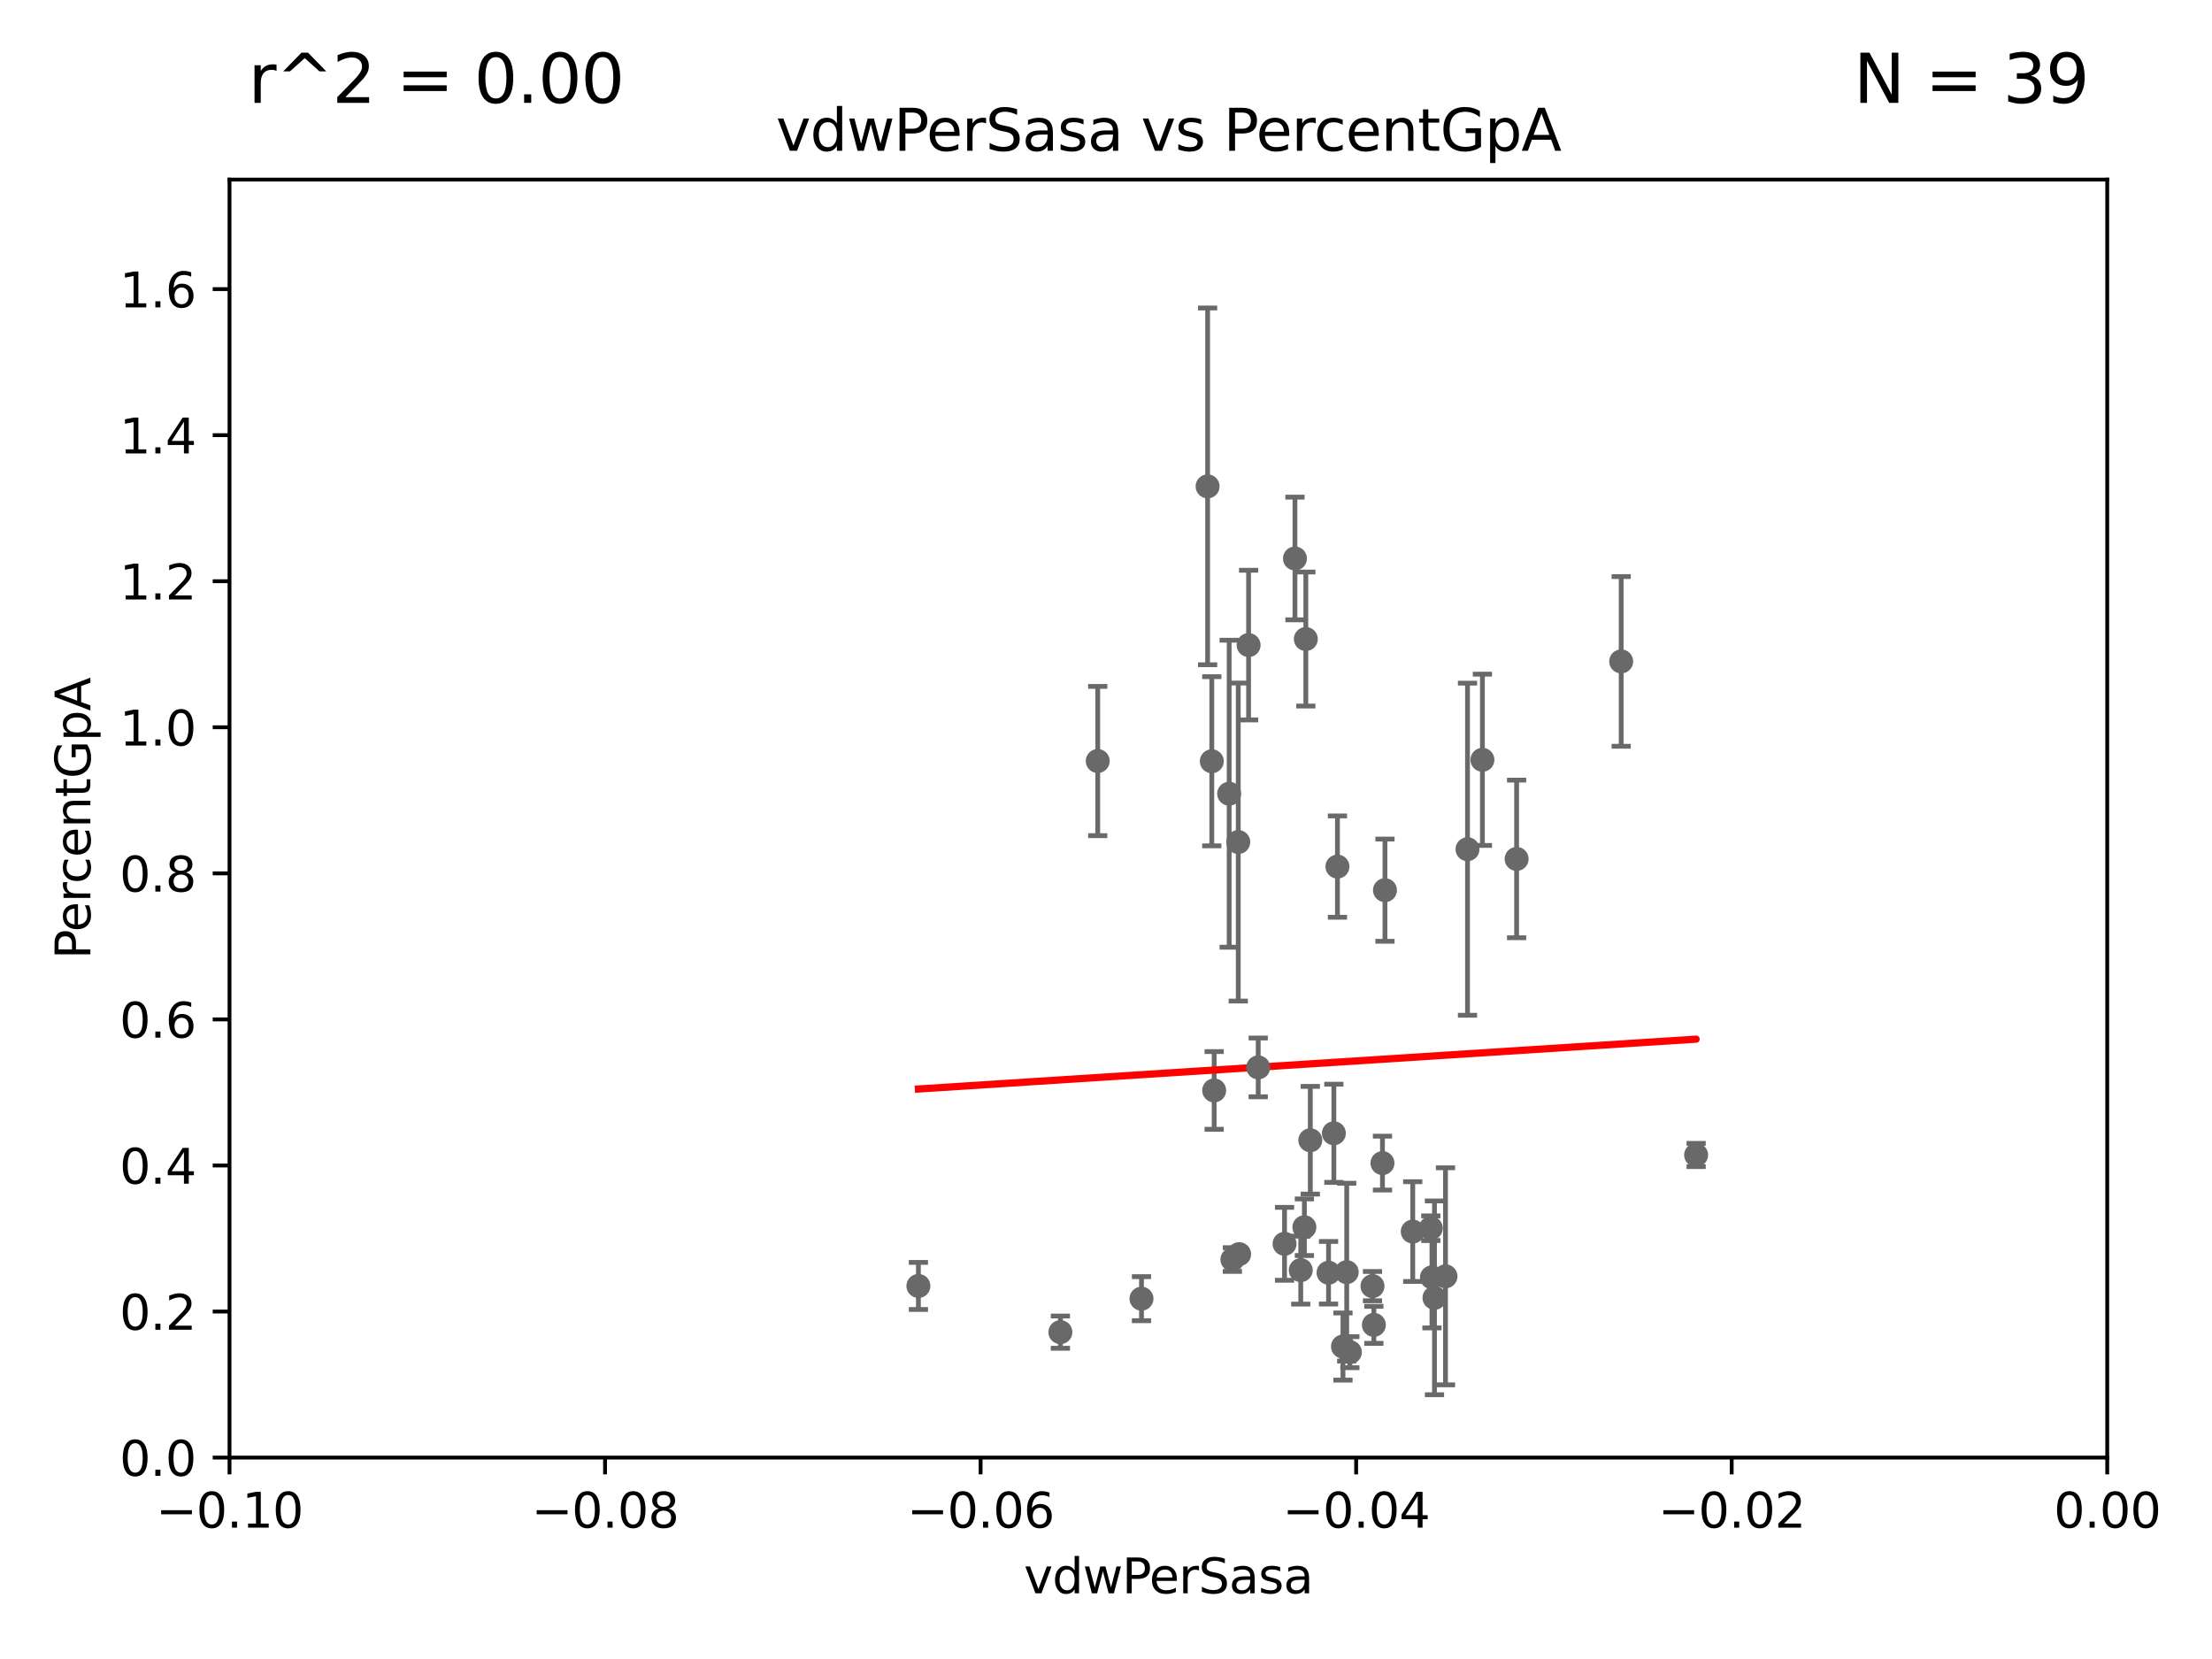 <?xml version="1.0" encoding="utf-8" standalone="no"?>
<!DOCTYPE svg PUBLIC "-//W3C//DTD SVG 1.1//EN"
  "http://www.w3.org/Graphics/SVG/1.1/DTD/svg11.dtd">
<svg xmlns:xlink="http://www.w3.org/1999/xlink" width="460.8pt" height="345.6pt" viewBox="0 0 460.8 345.6" xmlns="http://www.w3.org/2000/svg" version="1.1">
 <defs>
  <style type="text/css">*{stroke-linejoin: round; stroke-linecap: butt}</style>
 </defs>
 <g id="figure_1">
  <g id="patch_1">
   <path d="M 0 345.6 
L 460.8 345.6 
L 460.8 0 
L 0 0 
z
" style="fill: #ffffff"/>
  </g>
  <g id="axes_1">
   <g id="patch_2">
    <path d="M 47.81 303.64 
L 438.975 303.64 
L 438.975 37.411 
L 47.81 37.411 
z
" style="fill: #ffffff"/>
   </g>
   <g id="PathCollection_1">
    <defs>
     <path id="m5f6aec8034" d="M 0 1.118 
C 0.297 1.118 0.581 1 0.791 0.791 
C 1 0.581 1.118 0.297 1.118 0 
C 1.118 -0.297 1 -0.581 0.791 -0.791 
C 0.581 -1 0.297 -1.118 0 -1.118 
C -0.297 -1.118 -0.581 -1 -0.791 -0.791 
C -1 -0.581 -1.118 -0.297 -1.118 0 
C -1.118 0.297 -1 0.581 -0.791 0.791 
C -0.581 1 -0.297 1.118 0 1.118 
z
" style="stroke: #696969"/>
    </defs>
    <g clip-path="url(#p095d867b75)">
     <use xlink:href="#m5f6aec8034" x="191.321" y="267.887" style="fill: #696969; stroke: #696969"/>
     <use xlink:href="#m5f6aec8034" x="315.939" y="178.932" style="fill: #696969; stroke: #696969"/>
     <use xlink:href="#m5f6aec8034" x="281.202" y="281.684" style="fill: #696969; stroke: #696969"/>
     <use xlink:href="#m5f6aec8034" x="280.545" y="265.011" style="fill: #696969; stroke: #696969"/>
     <use xlink:href="#m5f6aec8034" x="288.514" y="185.44" style="fill: #696969; stroke: #696969"/>
     <use xlink:href="#m5f6aec8034" x="256.731" y="262.382" style="fill: #696969; stroke: #696969"/>
     <use xlink:href="#m5f6aec8034" x="220.897" y="277.51" style="fill: #696969; stroke: #696969"/>
     <use xlink:href="#m5f6aec8034" x="277.867" y="236.087" style="fill: #696969; stroke: #696969"/>
     <use xlink:href="#m5f6aec8034" x="298.828" y="270.364" style="fill: #696969; stroke: #696969"/>
     <use xlink:href="#m5f6aec8034" x="267.595" y="259.109" style="fill: #696969; stroke: #696969"/>
     <use xlink:href="#m5f6aec8034" x="257.952" y="175.412" style="fill: #696969; stroke: #696969"/>
     <use xlink:href="#m5f6aec8034" x="301.122" y="265.881" style="fill: #696969; stroke: #696969"/>
     <use xlink:href="#m5f6aec8034" x="286.202" y="275.993" style="fill: #696969; stroke: #696969"/>
     <use xlink:href="#m5f6aec8034" x="272.961" y="237.535" style="fill: #696969; stroke: #696969"/>
     <use xlink:href="#m5f6aec8034" x="305.708" y="176.907" style="fill: #696969; stroke: #696969"/>
     <use xlink:href="#m5f6aec8034" x="279.765" y="280.507" style="fill: #696969; stroke: #696969"/>
     <use xlink:href="#m5f6aec8034" x="294.3" y="256.559" style="fill: #696969; stroke: #696969"/>
     <use xlink:href="#m5f6aec8034" x="252.934" y="227.157" style="fill: #696969; stroke: #696969"/>
     <use xlink:href="#m5f6aec8034" x="278.615" y="180.528" style="fill: #696969; stroke: #696969"/>
     <use xlink:href="#m5f6aec8034" x="271.728" y="255.653" style="fill: #696969; stroke: #696969"/>
     <use xlink:href="#m5f6aec8034" x="337.721" y="137.784" style="fill: #696969; stroke: #696969"/>
     <use xlink:href="#m5f6aec8034" x="308.813" y="158.28" style="fill: #696969; stroke: #696969"/>
     <use xlink:href="#m5f6aec8034" x="276.76" y="265.133" style="fill: #696969; stroke: #696969"/>
     <use xlink:href="#m5f6aec8034" x="298.301" y="266.089" style="fill: #696969; stroke: #696969"/>
     <use xlink:href="#m5f6aec8034" x="270.969" y="264.592" style="fill: #696969; stroke: #696969"/>
     <use xlink:href="#m5f6aec8034" x="298.062" y="255.861" style="fill: #696969; stroke: #696969"/>
     <use xlink:href="#m5f6aec8034" x="287.993" y="242.295" style="fill: #696969; stroke: #696969"/>
     <use xlink:href="#m5f6aec8034" x="353.336" y="240.605" style="fill: #696969; stroke: #696969"/>
     <use xlink:href="#m5f6aec8034" x="228.678" y="158.536" style="fill: #696969; stroke: #696969"/>
     <use xlink:href="#m5f6aec8034" x="237.793" y="270.538" style="fill: #696969; stroke: #696969"/>
     <use xlink:href="#m5f6aec8034" x="252.44" y="158.583" style="fill: #696969; stroke: #696969"/>
     <use xlink:href="#m5f6aec8034" x="256.059" y="165.344" style="fill: #696969; stroke: #696969"/>
     <use xlink:href="#m5f6aec8034" x="269.763" y="116.343" style="fill: #696969; stroke: #696969"/>
     <use xlink:href="#m5f6aec8034" x="260.106" y="134.383" style="fill: #696969; stroke: #696969"/>
     <use xlink:href="#m5f6aec8034" x="251.567" y="101.32" style="fill: #696969; stroke: #696969"/>
     <use xlink:href="#m5f6aec8034" x="258.133" y="261.263" style="fill: #696969; stroke: #696969"/>
     <use xlink:href="#m5f6aec8034" x="262.108" y="222.361" style="fill: #696969; stroke: #696969"/>
     <use xlink:href="#m5f6aec8034" x="285.915" y="267.923" style="fill: #696969; stroke: #696969"/>
     <use xlink:href="#m5f6aec8034" x="272.028" y="133.12" style="fill: #696969; stroke: #696969"/>
    </g>
   </g>
   <g id="matplotlib.axis_1">
    <g id="xtick_1">
     <g id="line2d_1">
      <defs>
       <path id="mca7579c93f" d="M 0 0 
L 0 3.5 
" style="stroke: #000000; stroke-width: 0.8"/>
      </defs>
      <g>
       <use xlink:href="#mca7579c93f" x="47.81" y="303.64" style="stroke: #000000; stroke-width: 0.8"/>
      </g>
     </g>
     <g id="text_1">
      <!-- −0.10 -->
      <g transform="translate(32.487 318.238)scale(0.1 -0.1)">
       <defs>
        <path id="DejaVuSans-2212" d="M 678 2272 
L 4684 2272 
L 4684 1741 
L 678 1741 
L 678 2272 
z
" transform="scale(0.016)"/>
        <path id="DejaVuSans-30" d="M 2034 4250 
Q 1547 4250 1301 3770 
Q 1056 3291 1056 2328 
Q 1056 1369 1301 889 
Q 1547 409 2034 409 
Q 2525 409 2770 889 
Q 3016 1369 3016 2328 
Q 3016 3291 2770 3770 
Q 2525 4250 2034 4250 
z
M 2034 4750 
Q 2819 4750 3233 4129 
Q 3647 3509 3647 2328 
Q 3647 1150 3233 529 
Q 2819 -91 2034 -91 
Q 1250 -91 836 529 
Q 422 1150 422 2328 
Q 422 3509 836 4129 
Q 1250 4750 2034 4750 
z
" transform="scale(0.016)"/>
        <path id="DejaVuSans-2e" d="M 684 794 
L 1344 794 
L 1344 0 
L 684 0 
L 684 794 
z
" transform="scale(0.016)"/>
        <path id="DejaVuSans-31" d="M 794 531 
L 1825 531 
L 1825 4091 
L 703 3866 
L 703 4441 
L 1819 4666 
L 2450 4666 
L 2450 531 
L 3481 531 
L 3481 0 
L 794 0 
L 794 531 
z
" transform="scale(0.016)"/>
       </defs>
       <use xlink:href="#DejaVuSans-2212"/>
       <use xlink:href="#DejaVuSans-30" x="83.789"/>
       <use xlink:href="#DejaVuSans-2e" x="147.412"/>
       <use xlink:href="#DejaVuSans-31" x="179.199"/>
       <use xlink:href="#DejaVuSans-30" x="242.822"/>
      </g>
     </g>
    </g>
    <g id="xtick_2">
     <g id="line2d_2">
      <g>
       <use xlink:href="#mca7579c93f" x="126.043" y="303.64" style="stroke: #000000; stroke-width: 0.8"/>
      </g>
     </g>
     <g id="text_2">
      <!-- −0.08 -->
      <g transform="translate(110.72 318.238)scale(0.1 -0.1)">
       <defs>
        <path id="DejaVuSans-38" d="M 2034 2216 
Q 1584 2216 1326 1975 
Q 1069 1734 1069 1313 
Q 1069 891 1326 650 
Q 1584 409 2034 409 
Q 2484 409 2743 651 
Q 3003 894 3003 1313 
Q 3003 1734 2745 1975 
Q 2488 2216 2034 2216 
z
M 1403 2484 
Q 997 2584 770 2862 
Q 544 3141 544 3541 
Q 544 4100 942 4425 
Q 1341 4750 2034 4750 
Q 2731 4750 3128 4425 
Q 3525 4100 3525 3541 
Q 3525 3141 3298 2862 
Q 3072 2584 2669 2484 
Q 3125 2378 3379 2068 
Q 3634 1759 3634 1313 
Q 3634 634 3220 271 
Q 2806 -91 2034 -91 
Q 1263 -91 848 271 
Q 434 634 434 1313 
Q 434 1759 690 2068 
Q 947 2378 1403 2484 
z
M 1172 3481 
Q 1172 3119 1398 2916 
Q 1625 2713 2034 2713 
Q 2441 2713 2670 2916 
Q 2900 3119 2900 3481 
Q 2900 3844 2670 4047 
Q 2441 4250 2034 4250 
Q 1625 4250 1398 4047 
Q 1172 3844 1172 3481 
z
" transform="scale(0.016)"/>
       </defs>
       <use xlink:href="#DejaVuSans-2212"/>
       <use xlink:href="#DejaVuSans-30" x="83.789"/>
       <use xlink:href="#DejaVuSans-2e" x="147.412"/>
       <use xlink:href="#DejaVuSans-30" x="179.199"/>
       <use xlink:href="#DejaVuSans-38" x="242.822"/>
      </g>
     </g>
    </g>
    <g id="xtick_3">
     <g id="line2d_3">
      <g>
       <use xlink:href="#mca7579c93f" x="204.276" y="303.64" style="stroke: #000000; stroke-width: 0.8"/>
      </g>
     </g>
     <g id="text_3">
      <!-- −0.06 -->
      <g transform="translate(188.953 318.238)scale(0.1 -0.1)">
       <defs>
        <path id="DejaVuSans-36" d="M 2113 2584 
Q 1688 2584 1439 2293 
Q 1191 2003 1191 1497 
Q 1191 994 1439 701 
Q 1688 409 2113 409 
Q 2538 409 2786 701 
Q 3034 994 3034 1497 
Q 3034 2003 2786 2293 
Q 2538 2584 2113 2584 
z
M 3366 4563 
L 3366 3988 
Q 3128 4100 2886 4159 
Q 2644 4219 2406 4219 
Q 1781 4219 1451 3797 
Q 1122 3375 1075 2522 
Q 1259 2794 1537 2939 
Q 1816 3084 2150 3084 
Q 2853 3084 3261 2657 
Q 3669 2231 3669 1497 
Q 3669 778 3244 343 
Q 2819 -91 2113 -91 
Q 1303 -91 875 529 
Q 447 1150 447 2328 
Q 447 3434 972 4092 
Q 1497 4750 2381 4750 
Q 2619 4750 2861 4703 
Q 3103 4656 3366 4563 
z
" transform="scale(0.016)"/>
       </defs>
       <use xlink:href="#DejaVuSans-2212"/>
       <use xlink:href="#DejaVuSans-30" x="83.789"/>
       <use xlink:href="#DejaVuSans-2e" x="147.412"/>
       <use xlink:href="#DejaVuSans-30" x="179.199"/>
       <use xlink:href="#DejaVuSans-36" x="242.822"/>
      </g>
     </g>
    </g>
    <g id="xtick_4">
     <g id="line2d_4">
      <g>
       <use xlink:href="#mca7579c93f" x="282.509" y="303.64" style="stroke: #000000; stroke-width: 0.8"/>
      </g>
     </g>
     <g id="text_4">
      <!-- −0.04 -->
      <g transform="translate(267.186 318.238)scale(0.1 -0.1)">
       <defs>
        <path id="DejaVuSans-34" d="M 2419 4116 
L 825 1625 
L 2419 1625 
L 2419 4116 
z
M 2253 4666 
L 3047 4666 
L 3047 1625 
L 3713 1625 
L 3713 1100 
L 3047 1100 
L 3047 0 
L 2419 0 
L 2419 1100 
L 313 1100 
L 313 1709 
L 2253 4666 
z
" transform="scale(0.016)"/>
       </defs>
       <use xlink:href="#DejaVuSans-2212"/>
       <use xlink:href="#DejaVuSans-30" x="83.789"/>
       <use xlink:href="#DejaVuSans-2e" x="147.412"/>
       <use xlink:href="#DejaVuSans-30" x="179.199"/>
       <use xlink:href="#DejaVuSans-34" x="242.822"/>
      </g>
     </g>
    </g>
    <g id="xtick_5">
     <g id="line2d_5">
      <g>
       <use xlink:href="#mca7579c93f" x="360.742" y="303.64" style="stroke: #000000; stroke-width: 0.8"/>
      </g>
     </g>
     <g id="text_5">
      <!-- −0.02 -->
      <g transform="translate(345.419 318.238)scale(0.1 -0.1)">
       <defs>
        <path id="DejaVuSans-32" d="M 1228 531 
L 3431 531 
L 3431 0 
L 469 0 
L 469 531 
Q 828 903 1448 1529 
Q 2069 2156 2228 2338 
Q 2531 2678 2651 2914 
Q 2772 3150 2772 3378 
Q 2772 3750 2511 3984 
Q 2250 4219 1831 4219 
Q 1534 4219 1204 4116 
Q 875 4013 500 3803 
L 500 4441 
Q 881 4594 1212 4672 
Q 1544 4750 1819 4750 
Q 2544 4750 2975 4387 
Q 3406 4025 3406 3419 
Q 3406 3131 3298 2873 
Q 3191 2616 2906 2266 
Q 2828 2175 2409 1742 
Q 1991 1309 1228 531 
z
" transform="scale(0.016)"/>
       </defs>
       <use xlink:href="#DejaVuSans-2212"/>
       <use xlink:href="#DejaVuSans-30" x="83.789"/>
       <use xlink:href="#DejaVuSans-2e" x="147.412"/>
       <use xlink:href="#DejaVuSans-30" x="179.199"/>
       <use xlink:href="#DejaVuSans-32" x="242.822"/>
      </g>
     </g>
    </g>
    <g id="xtick_6">
     <g id="line2d_6">
      <g>
       <use xlink:href="#mca7579c93f" x="438.975" y="303.64" style="stroke: #000000; stroke-width: 0.8"/>
      </g>
     </g>
     <g id="text_6">
      <!-- 0.00 -->
      <g transform="translate(427.842 318.238)scale(0.1 -0.1)">
       <use xlink:href="#DejaVuSans-30"/>
       <use xlink:href="#DejaVuSans-2e" x="63.623"/>
       <use xlink:href="#DejaVuSans-30" x="95.41"/>
       <use xlink:href="#DejaVuSans-30" x="159.033"/>
      </g>
     </g>
    </g>
    <g id="text_7">
     <!-- vdwPerSasa -->
     <g transform="translate(213.297 331.917)scale(0.1 -0.1)">
      <defs>
       <path id="DejaVuSans-76" d="M 191 3500 
L 800 3500 
L 1894 563 
L 2988 3500 
L 3597 3500 
L 2284 0 
L 1503 0 
L 191 3500 
z
" transform="scale(0.016)"/>
       <path id="DejaVuSans-64" d="M 2906 2969 
L 2906 4863 
L 3481 4863 
L 3481 0 
L 2906 0 
L 2906 525 
Q 2725 213 2448 61 
Q 2172 -91 1784 -91 
Q 1150 -91 751 415 
Q 353 922 353 1747 
Q 353 2572 751 3078 
Q 1150 3584 1784 3584 
Q 2172 3584 2448 3432 
Q 2725 3281 2906 2969 
z
M 947 1747 
Q 947 1113 1208 752 
Q 1469 391 1925 391 
Q 2381 391 2643 752 
Q 2906 1113 2906 1747 
Q 2906 2381 2643 2742 
Q 2381 3103 1925 3103 
Q 1469 3103 1208 2742 
Q 947 2381 947 1747 
z
" transform="scale(0.016)"/>
       <path id="DejaVuSans-77" d="M 269 3500 
L 844 3500 
L 1563 769 
L 2278 3500 
L 2956 3500 
L 3675 769 
L 4391 3500 
L 4966 3500 
L 4050 0 
L 3372 0 
L 2619 2869 
L 1863 0 
L 1184 0 
L 269 3500 
z
" transform="scale(0.016)"/>
       <path id="DejaVuSans-50" d="M 1259 4147 
L 1259 2394 
L 2053 2394 
Q 2494 2394 2734 2622 
Q 2975 2850 2975 3272 
Q 2975 3691 2734 3919 
Q 2494 4147 2053 4147 
L 1259 4147 
z
M 628 4666 
L 2053 4666 
Q 2838 4666 3239 4311 
Q 3641 3956 3641 3272 
Q 3641 2581 3239 2228 
Q 2838 1875 2053 1875 
L 1259 1875 
L 1259 0 
L 628 0 
L 628 4666 
z
" transform="scale(0.016)"/>
       <path id="DejaVuSans-65" d="M 3597 1894 
L 3597 1613 
L 953 1613 
Q 991 1019 1311 708 
Q 1631 397 2203 397 
Q 2534 397 2845 478 
Q 3156 559 3463 722 
L 3463 178 
Q 3153 47 2828 -22 
Q 2503 -91 2169 -91 
Q 1331 -91 842 396 
Q 353 884 353 1716 
Q 353 2575 817 3079 
Q 1281 3584 2069 3584 
Q 2775 3584 3186 3129 
Q 3597 2675 3597 1894 
z
M 3022 2063 
Q 3016 2534 2758 2815 
Q 2500 3097 2075 3097 
Q 1594 3097 1305 2825 
Q 1016 2553 972 2059 
L 3022 2063 
z
" transform="scale(0.016)"/>
       <path id="DejaVuSans-72" d="M 2631 2963 
Q 2534 3019 2420 3045 
Q 2306 3072 2169 3072 
Q 1681 3072 1420 2755 
Q 1159 2438 1159 1844 
L 1159 0 
L 581 0 
L 581 3500 
L 1159 3500 
L 1159 2956 
Q 1341 3275 1631 3429 
Q 1922 3584 2338 3584 
Q 2397 3584 2469 3576 
Q 2541 3569 2628 3553 
L 2631 2963 
z
" transform="scale(0.016)"/>
       <path id="DejaVuSans-53" d="M 3425 4513 
L 3425 3897 
Q 3066 4069 2747 4153 
Q 2428 4238 2131 4238 
Q 1616 4238 1336 4038 
Q 1056 3838 1056 3469 
Q 1056 3159 1242 3001 
Q 1428 2844 1947 2747 
L 2328 2669 
Q 3034 2534 3370 2195 
Q 3706 1856 3706 1288 
Q 3706 609 3251 259 
Q 2797 -91 1919 -91 
Q 1588 -91 1214 -16 
Q 841 59 441 206 
L 441 856 
Q 825 641 1194 531 
Q 1563 422 1919 422 
Q 2459 422 2753 634 
Q 3047 847 3047 1241 
Q 3047 1584 2836 1778 
Q 2625 1972 2144 2069 
L 1759 2144 
Q 1053 2284 737 2584 
Q 422 2884 422 3419 
Q 422 4038 858 4394 
Q 1294 4750 2059 4750 
Q 2388 4750 2728 4690 
Q 3069 4631 3425 4513 
z
" transform="scale(0.016)"/>
       <path id="DejaVuSans-61" d="M 2194 1759 
Q 1497 1759 1228 1600 
Q 959 1441 959 1056 
Q 959 750 1161 570 
Q 1363 391 1709 391 
Q 2188 391 2477 730 
Q 2766 1069 2766 1631 
L 2766 1759 
L 2194 1759 
z
M 3341 1997 
L 3341 0 
L 2766 0 
L 2766 531 
Q 2569 213 2275 61 
Q 1981 -91 1556 -91 
Q 1019 -91 701 211 
Q 384 513 384 1019 
Q 384 1609 779 1909 
Q 1175 2209 1959 2209 
L 2766 2209 
L 2766 2266 
Q 2766 2663 2505 2880 
Q 2244 3097 1772 3097 
Q 1472 3097 1187 3025 
Q 903 2953 641 2809 
L 641 3341 
Q 956 3463 1253 3523 
Q 1550 3584 1831 3584 
Q 2591 3584 2966 3190 
Q 3341 2797 3341 1997 
z
" transform="scale(0.016)"/>
       <path id="DejaVuSans-73" d="M 2834 3397 
L 2834 2853 
Q 2591 2978 2328 3040 
Q 2066 3103 1784 3103 
Q 1356 3103 1142 2972 
Q 928 2841 928 2578 
Q 928 2378 1081 2264 
Q 1234 2150 1697 2047 
L 1894 2003 
Q 2506 1872 2764 1633 
Q 3022 1394 3022 966 
Q 3022 478 2636 193 
Q 2250 -91 1575 -91 
Q 1294 -91 989 -36 
Q 684 19 347 128 
L 347 722 
Q 666 556 975 473 
Q 1284 391 1588 391 
Q 1994 391 2212 530 
Q 2431 669 2431 922 
Q 2431 1156 2273 1281 
Q 2116 1406 1581 1522 
L 1381 1569 
Q 847 1681 609 1914 
Q 372 2147 372 2553 
Q 372 3047 722 3315 
Q 1072 3584 1716 3584 
Q 2034 3584 2315 3537 
Q 2597 3491 2834 3397 
z
" transform="scale(0.016)"/>
      </defs>
      <use xlink:href="#DejaVuSans-76"/>
      <use xlink:href="#DejaVuSans-64" x="59.18"/>
      <use xlink:href="#DejaVuSans-77" x="122.656"/>
      <use xlink:href="#DejaVuSans-50" x="204.443"/>
      <use xlink:href="#DejaVuSans-65" x="261.121"/>
      <use xlink:href="#DejaVuSans-72" x="322.645"/>
      <use xlink:href="#DejaVuSans-53" x="363.758"/>
      <use xlink:href="#DejaVuSans-61" x="427.234"/>
      <use xlink:href="#DejaVuSans-73" x="488.514"/>
      <use xlink:href="#DejaVuSans-61" x="540.613"/>
     </g>
    </g>
   </g>
   <g id="matplotlib.axis_2">
    <g id="ytick_1">
     <g id="line2d_7">
      <defs>
       <path id="ma996774cdc" d="M 0 0 
L -3.5 0 
" style="stroke: #000000; stroke-width: 0.8"/>
      </defs>
      <g>
       <use xlink:href="#ma996774cdc" x="47.81" y="303.64" style="stroke: #000000; stroke-width: 0.8"/>
      </g>
     </g>
     <g id="text_8">
      <!-- 0.0 -->
      <g transform="translate(24.907 307.439)scale(0.1 -0.1)">
       <use xlink:href="#DejaVuSans-30"/>
       <use xlink:href="#DejaVuSans-2e" x="63.623"/>
       <use xlink:href="#DejaVuSans-30" x="95.41"/>
      </g>
     </g>
    </g>
    <g id="ytick_2">
     <g id="line2d_8">
      <g>
       <use xlink:href="#ma996774cdc" x="47.81" y="273.214" style="stroke: #000000; stroke-width: 0.8"/>
      </g>
     </g>
     <g id="text_9">
      <!-- 0.2 -->
      <g transform="translate(24.907 277.013)scale(0.1 -0.1)">
       <use xlink:href="#DejaVuSans-30"/>
       <use xlink:href="#DejaVuSans-2e" x="63.623"/>
       <use xlink:href="#DejaVuSans-32" x="95.41"/>
      </g>
     </g>
    </g>
    <g id="ytick_3">
     <g id="line2d_9">
      <g>
       <use xlink:href="#ma996774cdc" x="47.81" y="242.788" style="stroke: #000000; stroke-width: 0.8"/>
      </g>
     </g>
     <g id="text_10">
      <!-- 0.4 -->
      <g transform="translate(24.907 246.587)scale(0.1 -0.1)">
       <use xlink:href="#DejaVuSans-30"/>
       <use xlink:href="#DejaVuSans-2e" x="63.623"/>
       <use xlink:href="#DejaVuSans-34" x="95.41"/>
      </g>
     </g>
    </g>
    <g id="ytick_4">
     <g id="line2d_10">
      <g>
       <use xlink:href="#ma996774cdc" x="47.81" y="212.362" style="stroke: #000000; stroke-width: 0.8"/>
      </g>
     </g>
     <g id="text_11">
      <!-- 0.6 -->
      <g transform="translate(24.907 216.161)scale(0.1 -0.1)">
       <use xlink:href="#DejaVuSans-30"/>
       <use xlink:href="#DejaVuSans-2e" x="63.623"/>
       <use xlink:href="#DejaVuSans-36" x="95.41"/>
      </g>
     </g>
    </g>
    <g id="ytick_5">
     <g id="line2d_11">
      <g>
       <use xlink:href="#ma996774cdc" x="47.81" y="181.935" style="stroke: #000000; stroke-width: 0.8"/>
      </g>
     </g>
     <g id="text_12">
      <!-- 0.8 -->
      <g transform="translate(24.907 185.735)scale(0.1 -0.1)">
       <use xlink:href="#DejaVuSans-30"/>
       <use xlink:href="#DejaVuSans-2e" x="63.623"/>
       <use xlink:href="#DejaVuSans-38" x="95.41"/>
      </g>
     </g>
    </g>
    <g id="ytick_6">
     <g id="line2d_12">
      <g>
       <use xlink:href="#ma996774cdc" x="47.81" y="151.509" style="stroke: #000000; stroke-width: 0.8"/>
      </g>
     </g>
     <g id="text_13">
      <!-- 1.0 -->
      <g transform="translate(24.907 155.308)scale(0.1 -0.1)">
       <use xlink:href="#DejaVuSans-31"/>
       <use xlink:href="#DejaVuSans-2e" x="63.623"/>
       <use xlink:href="#DejaVuSans-30" x="95.41"/>
      </g>
     </g>
    </g>
    <g id="ytick_7">
     <g id="line2d_13">
      <g>
       <use xlink:href="#ma996774cdc" x="47.81" y="121.083" style="stroke: #000000; stroke-width: 0.8"/>
      </g>
     </g>
     <g id="text_14">
      <!-- 1.2 -->
      <g transform="translate(24.907 124.882)scale(0.1 -0.1)">
       <use xlink:href="#DejaVuSans-31"/>
       <use xlink:href="#DejaVuSans-2e" x="63.623"/>
       <use xlink:href="#DejaVuSans-32" x="95.41"/>
      </g>
     </g>
    </g>
    <g id="ytick_8">
     <g id="line2d_14">
      <g>
       <use xlink:href="#ma996774cdc" x="47.81" y="90.657" style="stroke: #000000; stroke-width: 0.8"/>
      </g>
     </g>
     <g id="text_15">
      <!-- 1.4 -->
      <g transform="translate(24.907 94.456)scale(0.1 -0.1)">
       <use xlink:href="#DejaVuSans-31"/>
       <use xlink:href="#DejaVuSans-2e" x="63.623"/>
       <use xlink:href="#DejaVuSans-34" x="95.41"/>
      </g>
     </g>
    </g>
    <g id="ytick_9">
     <g id="line2d_15">
      <g>
       <use xlink:href="#ma996774cdc" x="47.81" y="60.231" style="stroke: #000000; stroke-width: 0.8"/>
      </g>
     </g>
     <g id="text_16">
      <!-- 1.6 -->
      <g transform="translate(24.907 64.03)scale(0.1 -0.1)">
       <use xlink:href="#DejaVuSans-31"/>
       <use xlink:href="#DejaVuSans-2e" x="63.623"/>
       <use xlink:href="#DejaVuSans-36" x="95.41"/>
      </g>
     </g>
    </g>
    <g id="text_17">
     <!-- PercentGpA -->
     <g transform="translate(18.827 199.802)rotate(-90)scale(0.1 -0.1)">
      <defs>
       <path id="DejaVuSans-63" d="M 3122 3366 
L 3122 2828 
Q 2878 2963 2633 3030 
Q 2388 3097 2138 3097 
Q 1578 3097 1268 2742 
Q 959 2388 959 1747 
Q 959 1106 1268 751 
Q 1578 397 2138 397 
Q 2388 397 2633 464 
Q 2878 531 3122 666 
L 3122 134 
Q 2881 22 2623 -34 
Q 2366 -91 2075 -91 
Q 1284 -91 818 406 
Q 353 903 353 1747 
Q 353 2603 823 3093 
Q 1294 3584 2113 3584 
Q 2378 3584 2631 3529 
Q 2884 3475 3122 3366 
z
" transform="scale(0.016)"/>
       <path id="DejaVuSans-6e" d="M 3513 2113 
L 3513 0 
L 2938 0 
L 2938 2094 
Q 2938 2591 2744 2837 
Q 2550 3084 2163 3084 
Q 1697 3084 1428 2787 
Q 1159 2491 1159 1978 
L 1159 0 
L 581 0 
L 581 3500 
L 1159 3500 
L 1159 2956 
Q 1366 3272 1645 3428 
Q 1925 3584 2291 3584 
Q 2894 3584 3203 3211 
Q 3513 2838 3513 2113 
z
" transform="scale(0.016)"/>
       <path id="DejaVuSans-74" d="M 1172 4494 
L 1172 3500 
L 2356 3500 
L 2356 3053 
L 1172 3053 
L 1172 1153 
Q 1172 725 1289 603 
Q 1406 481 1766 481 
L 2356 481 
L 2356 0 
L 1766 0 
Q 1100 0 847 248 
Q 594 497 594 1153 
L 594 3053 
L 172 3053 
L 172 3500 
L 594 3500 
L 594 4494 
L 1172 4494 
z
" transform="scale(0.016)"/>
       <path id="DejaVuSans-47" d="M 3809 666 
L 3809 1919 
L 2778 1919 
L 2778 2438 
L 4434 2438 
L 4434 434 
Q 4069 175 3628 42 
Q 3188 -91 2688 -91 
Q 1594 -91 976 548 
Q 359 1188 359 2328 
Q 359 3472 976 4111 
Q 1594 4750 2688 4750 
Q 3144 4750 3555 4637 
Q 3966 4525 4313 4306 
L 4313 3634 
Q 3963 3931 3569 4081 
Q 3175 4231 2741 4231 
Q 1884 4231 1454 3753 
Q 1025 3275 1025 2328 
Q 1025 1384 1454 906 
Q 1884 428 2741 428 
Q 3075 428 3337 486 
Q 3600 544 3809 666 
z
" transform="scale(0.016)"/>
       <path id="DejaVuSans-70" d="M 1159 525 
L 1159 -1331 
L 581 -1331 
L 581 3500 
L 1159 3500 
L 1159 2969 
Q 1341 3281 1617 3432 
Q 1894 3584 2278 3584 
Q 2916 3584 3314 3078 
Q 3713 2572 3713 1747 
Q 3713 922 3314 415 
Q 2916 -91 2278 -91 
Q 1894 -91 1617 61 
Q 1341 213 1159 525 
z
M 3116 1747 
Q 3116 2381 2855 2742 
Q 2594 3103 2138 3103 
Q 1681 3103 1420 2742 
Q 1159 2381 1159 1747 
Q 1159 1113 1420 752 
Q 1681 391 2138 391 
Q 2594 391 2855 752 
Q 3116 1113 3116 1747 
z
" transform="scale(0.016)"/>
       <path id="DejaVuSans-41" d="M 2188 4044 
L 1331 1722 
L 3047 1722 
L 2188 4044 
z
M 1831 4666 
L 2547 4666 
L 4325 0 
L 3669 0 
L 3244 1197 
L 1141 1197 
L 716 0 
L 50 0 
L 1831 4666 
z
" transform="scale(0.016)"/>
      </defs>
      <use xlink:href="#DejaVuSans-50"/>
      <use xlink:href="#DejaVuSans-65" x="56.678"/>
      <use xlink:href="#DejaVuSans-72" x="118.201"/>
      <use xlink:href="#DejaVuSans-63" x="157.064"/>
      <use xlink:href="#DejaVuSans-65" x="212.045"/>
      <use xlink:href="#DejaVuSans-6e" x="273.568"/>
      <use xlink:href="#DejaVuSans-74" x="336.947"/>
      <use xlink:href="#DejaVuSans-47" x="376.156"/>
      <use xlink:href="#DejaVuSans-70" x="453.646"/>
      <use xlink:href="#DejaVuSans-41" x="517.123"/>
     </g>
    </g>
   </g>
   <g id="LineCollection_1">
    <path d="M 191.321 272.79 
L 191.321 262.985 
" clip-path="url(#p095d867b75)" style="fill: none; stroke: #696969"/>
    <path d="M 315.939 195.35 
L 315.939 162.514 
" clip-path="url(#p095d867b75)" style="fill: none; stroke: #696969"/>
    <path d="M 281.202 284.913 
L 281.202 278.454 
" clip-path="url(#p095d867b75)" style="fill: none; stroke: #696969"/>
    <path d="M 280.545 283.532 
L 280.545 246.489 
" clip-path="url(#p095d867b75)" style="fill: none; stroke: #696969"/>
    <path d="M 288.514 196.087 
L 288.514 174.793 
" clip-path="url(#p095d867b75)" style="fill: none; stroke: #696969"/>
    <path d="M 256.731 264.854 
L 256.731 259.909 
" clip-path="url(#p095d867b75)" style="fill: none; stroke: #696969"/>
    <path d="M 220.897 280.867 
L 220.897 274.153 
" clip-path="url(#p095d867b75)" style="fill: none; stroke: #696969"/>
    <path d="M 277.867 246.314 
L 277.867 225.861 
" clip-path="url(#p095d867b75)" style="fill: none; stroke: #696969"/>
    <path d="M 298.828 290.551 
L 298.828 250.176 
" clip-path="url(#p095d867b75)" style="fill: none; stroke: #696969"/>
    <path d="M 267.595 266.702 
L 267.595 251.515 
" clip-path="url(#p095d867b75)" style="fill: none; stroke: #696969"/>
    <path d="M 257.952 208.531 
L 257.952 142.292 
" clip-path="url(#p095d867b75)" style="fill: none; stroke: #696969"/>
    <path d="M 301.122 288.487 
L 301.122 243.274 
" clip-path="url(#p095d867b75)" style="fill: none; stroke: #696969"/>
    <path d="M 286.202 279.847 
L 286.202 272.138 
" clip-path="url(#p095d867b75)" style="fill: none; stroke: #696969"/>
    <path d="M 272.961 248.756 
L 272.961 226.314 
" clip-path="url(#p095d867b75)" style="fill: none; stroke: #696969"/>
    <path d="M 305.708 211.498 
L 305.708 142.316 
" clip-path="url(#p095d867b75)" style="fill: none; stroke: #696969"/>
    <path d="M 279.765 287.502 
L 279.765 273.513 
" clip-path="url(#p095d867b75)" style="fill: none; stroke: #696969"/>
    <path d="M 294.3 266.95 
L 294.3 246.168 
" clip-path="url(#p095d867b75)" style="fill: none; stroke: #696969"/>
    <path d="M 252.934 235.252 
L 252.934 219.062 
" clip-path="url(#p095d867b75)" style="fill: none; stroke: #696969"/>
    <path d="M 278.615 191.081 
L 278.615 169.975 
" clip-path="url(#p095d867b75)" style="fill: none; stroke: #696969"/>
    <path d="M 271.728 261.549 
L 271.728 249.756 
" clip-path="url(#p095d867b75)" style="fill: none; stroke: #696969"/>
    <path d="M 337.721 155.463 
L 337.721 120.106 
" clip-path="url(#p095d867b75)" style="fill: none; stroke: #696969"/>
    <path d="M 308.813 176.12 
L 308.813 140.44 
" clip-path="url(#p095d867b75)" style="fill: none; stroke: #696969"/>
    <path d="M 276.76 271.649 
L 276.76 258.618 
" clip-path="url(#p095d867b75)" style="fill: none; stroke: #696969"/>
    <path d="M 298.301 276.629 
L 298.301 255.55 
" clip-path="url(#p095d867b75)" style="fill: none; stroke: #696969"/>
    <path d="M 270.969 271.668 
L 270.969 257.516 
" clip-path="url(#p095d867b75)" style="fill: none; stroke: #696969"/>
    <path d="M 298.062 258.429 
L 298.062 253.294 
" clip-path="url(#p095d867b75)" style="fill: none; stroke: #696969"/>
    <path d="M 287.993 247.904 
L 287.993 236.685 
" clip-path="url(#p095d867b75)" style="fill: none; stroke: #696969"/>
    <path d="M 353.336 243.025 
L 353.336 238.186 
" clip-path="url(#p095d867b75)" style="fill: none; stroke: #696969"/>
    <path d="M 228.678 174.083 
L 228.678 142.99 
" clip-path="url(#p095d867b75)" style="fill: none; stroke: #696969"/>
    <path d="M 237.793 275.129 
L 237.793 265.948 
" clip-path="url(#p095d867b75)" style="fill: none; stroke: #696969"/>
    <path d="M 252.44 176.204 
L 252.44 140.961 
" clip-path="url(#p095d867b75)" style="fill: none; stroke: #696969"/>
    <path d="M 256.059 197.32 
L 256.059 133.368 
" clip-path="url(#p095d867b75)" style="fill: none; stroke: #696969"/>
    <path d="M 269.763 129.124 
L 269.763 103.562 
" clip-path="url(#p095d867b75)" style="fill: none; stroke: #696969"/>
    <path d="M 260.106 149.973 
L 260.106 118.793 
" clip-path="url(#p095d867b75)" style="fill: none; stroke: #696969"/>
    <path d="M 251.567 138.481 
L 251.567 64.16 
" clip-path="url(#p095d867b75)" style="fill: none; stroke: #696969"/>
    <path d="M 258.133 262.228 
L 258.133 260.299 
" clip-path="url(#p095d867b75)" style="fill: none; stroke: #696969"/>
    <path d="M 262.108 228.483 
L 262.108 216.24 
" clip-path="url(#p095d867b75)" style="fill: none; stroke: #696969"/>
    <path d="M 285.915 270.974 
L 285.915 264.873 
" clip-path="url(#p095d867b75)" style="fill: none; stroke: #696969"/>
    <path d="M 272.028 147.079 
L 272.028 119.161 
" clip-path="url(#p095d867b75)" style="fill: none; stroke: #696969"/>
   </g>
   <g id="line2d_16">
    <defs>
     <path id="m2bf9084b95" d="M 2 0 
L -2 -0 
" style="stroke: #696969"/>
    </defs>
    <g clip-path="url(#p095d867b75)">
     <use xlink:href="#m2bf9084b95" x="191.321" y="272.79" style="fill: #696969; stroke: #696969"/>
     <use xlink:href="#m2bf9084b95" x="315.939" y="195.35" style="fill: #696969; stroke: #696969"/>
     <use xlink:href="#m2bf9084b95" x="281.202" y="284.913" style="fill: #696969; stroke: #696969"/>
     <use xlink:href="#m2bf9084b95" x="280.545" y="283.532" style="fill: #696969; stroke: #696969"/>
     <use xlink:href="#m2bf9084b95" x="288.514" y="196.087" style="fill: #696969; stroke: #696969"/>
     <use xlink:href="#m2bf9084b95" x="256.731" y="264.854" style="fill: #696969; stroke: #696969"/>
     <use xlink:href="#m2bf9084b95" x="220.897" y="280.867" style="fill: #696969; stroke: #696969"/>
     <use xlink:href="#m2bf9084b95" x="277.867" y="246.314" style="fill: #696969; stroke: #696969"/>
     <use xlink:href="#m2bf9084b95" x="298.828" y="290.551" style="fill: #696969; stroke: #696969"/>
     <use xlink:href="#m2bf9084b95" x="267.595" y="266.702" style="fill: #696969; stroke: #696969"/>
     <use xlink:href="#m2bf9084b95" x="257.952" y="208.531" style="fill: #696969; stroke: #696969"/>
     <use xlink:href="#m2bf9084b95" x="301.122" y="288.487" style="fill: #696969; stroke: #696969"/>
     <use xlink:href="#m2bf9084b95" x="286.202" y="279.847" style="fill: #696969; stroke: #696969"/>
     <use xlink:href="#m2bf9084b95" x="272.961" y="248.756" style="fill: #696969; stroke: #696969"/>
     <use xlink:href="#m2bf9084b95" x="305.708" y="211.498" style="fill: #696969; stroke: #696969"/>
     <use xlink:href="#m2bf9084b95" x="279.765" y="287.502" style="fill: #696969; stroke: #696969"/>
     <use xlink:href="#m2bf9084b95" x="294.3" y="266.95" style="fill: #696969; stroke: #696969"/>
     <use xlink:href="#m2bf9084b95" x="252.934" y="235.252" style="fill: #696969; stroke: #696969"/>
     <use xlink:href="#m2bf9084b95" x="278.615" y="191.081" style="fill: #696969; stroke: #696969"/>
     <use xlink:href="#m2bf9084b95" x="271.728" y="261.549" style="fill: #696969; stroke: #696969"/>
     <use xlink:href="#m2bf9084b95" x="337.721" y="155.463" style="fill: #696969; stroke: #696969"/>
     <use xlink:href="#m2bf9084b95" x="308.813" y="176.12" style="fill: #696969; stroke: #696969"/>
     <use xlink:href="#m2bf9084b95" x="276.76" y="271.649" style="fill: #696969; stroke: #696969"/>
     <use xlink:href="#m2bf9084b95" x="298.301" y="276.629" style="fill: #696969; stroke: #696969"/>
     <use xlink:href="#m2bf9084b95" x="270.969" y="271.668" style="fill: #696969; stroke: #696969"/>
     <use xlink:href="#m2bf9084b95" x="298.062" y="258.429" style="fill: #696969; stroke: #696969"/>
     <use xlink:href="#m2bf9084b95" x="287.993" y="247.904" style="fill: #696969; stroke: #696969"/>
     <use xlink:href="#m2bf9084b95" x="353.336" y="243.025" style="fill: #696969; stroke: #696969"/>
     <use xlink:href="#m2bf9084b95" x="228.678" y="174.083" style="fill: #696969; stroke: #696969"/>
     <use xlink:href="#m2bf9084b95" x="237.793" y="275.129" style="fill: #696969; stroke: #696969"/>
     <use xlink:href="#m2bf9084b95" x="252.44" y="176.204" style="fill: #696969; stroke: #696969"/>
     <use xlink:href="#m2bf9084b95" x="256.059" y="197.32" style="fill: #696969; stroke: #696969"/>
     <use xlink:href="#m2bf9084b95" x="269.763" y="129.124" style="fill: #696969; stroke: #696969"/>
     <use xlink:href="#m2bf9084b95" x="260.106" y="149.973" style="fill: #696969; stroke: #696969"/>
     <use xlink:href="#m2bf9084b95" x="251.567" y="138.481" style="fill: #696969; stroke: #696969"/>
     <use xlink:href="#m2bf9084b95" x="258.133" y="262.228" style="fill: #696969; stroke: #696969"/>
     <use xlink:href="#m2bf9084b95" x="262.108" y="228.483" style="fill: #696969; stroke: #696969"/>
     <use xlink:href="#m2bf9084b95" x="285.915" y="270.974" style="fill: #696969; stroke: #696969"/>
     <use xlink:href="#m2bf9084b95" x="272.028" y="147.079" style="fill: #696969; stroke: #696969"/>
    </g>
   </g>
   <g id="line2d_17">
    <g clip-path="url(#p095d867b75)">
     <use xlink:href="#m2bf9084b95" x="191.321" y="262.985" style="fill: #696969; stroke: #696969"/>
     <use xlink:href="#m2bf9084b95" x="315.939" y="162.514" style="fill: #696969; stroke: #696969"/>
     <use xlink:href="#m2bf9084b95" x="281.202" y="278.454" style="fill: #696969; stroke: #696969"/>
     <use xlink:href="#m2bf9084b95" x="280.545" y="246.489" style="fill: #696969; stroke: #696969"/>
     <use xlink:href="#m2bf9084b95" x="288.514" y="174.793" style="fill: #696969; stroke: #696969"/>
     <use xlink:href="#m2bf9084b95" x="256.731" y="259.909" style="fill: #696969; stroke: #696969"/>
     <use xlink:href="#m2bf9084b95" x="220.897" y="274.153" style="fill: #696969; stroke: #696969"/>
     <use xlink:href="#m2bf9084b95" x="277.867" y="225.861" style="fill: #696969; stroke: #696969"/>
     <use xlink:href="#m2bf9084b95" x="298.828" y="250.176" style="fill: #696969; stroke: #696969"/>
     <use xlink:href="#m2bf9084b95" x="267.595" y="251.515" style="fill: #696969; stroke: #696969"/>
     <use xlink:href="#m2bf9084b95" x="257.952" y="142.292" style="fill: #696969; stroke: #696969"/>
     <use xlink:href="#m2bf9084b95" x="301.122" y="243.274" style="fill: #696969; stroke: #696969"/>
     <use xlink:href="#m2bf9084b95" x="286.202" y="272.138" style="fill: #696969; stroke: #696969"/>
     <use xlink:href="#m2bf9084b95" x="272.961" y="226.314" style="fill: #696969; stroke: #696969"/>
     <use xlink:href="#m2bf9084b95" x="305.708" y="142.316" style="fill: #696969; stroke: #696969"/>
     <use xlink:href="#m2bf9084b95" x="279.765" y="273.513" style="fill: #696969; stroke: #696969"/>
     <use xlink:href="#m2bf9084b95" x="294.3" y="246.168" style="fill: #696969; stroke: #696969"/>
     <use xlink:href="#m2bf9084b95" x="252.934" y="219.062" style="fill: #696969; stroke: #696969"/>
     <use xlink:href="#m2bf9084b95" x="278.615" y="169.975" style="fill: #696969; stroke: #696969"/>
     <use xlink:href="#m2bf9084b95" x="271.728" y="249.756" style="fill: #696969; stroke: #696969"/>
     <use xlink:href="#m2bf9084b95" x="337.721" y="120.106" style="fill: #696969; stroke: #696969"/>
     <use xlink:href="#m2bf9084b95" x="308.813" y="140.44" style="fill: #696969; stroke: #696969"/>
     <use xlink:href="#m2bf9084b95" x="276.76" y="258.618" style="fill: #696969; stroke: #696969"/>
     <use xlink:href="#m2bf9084b95" x="298.301" y="255.55" style="fill: #696969; stroke: #696969"/>
     <use xlink:href="#m2bf9084b95" x="270.969" y="257.516" style="fill: #696969; stroke: #696969"/>
     <use xlink:href="#m2bf9084b95" x="298.062" y="253.294" style="fill: #696969; stroke: #696969"/>
     <use xlink:href="#m2bf9084b95" x="287.993" y="236.685" style="fill: #696969; stroke: #696969"/>
     <use xlink:href="#m2bf9084b95" x="353.336" y="238.186" style="fill: #696969; stroke: #696969"/>
     <use xlink:href="#m2bf9084b95" x="228.678" y="142.99" style="fill: #696969; stroke: #696969"/>
     <use xlink:href="#m2bf9084b95" x="237.793" y="265.948" style="fill: #696969; stroke: #696969"/>
     <use xlink:href="#m2bf9084b95" x="252.44" y="140.961" style="fill: #696969; stroke: #696969"/>
     <use xlink:href="#m2bf9084b95" x="256.059" y="133.368" style="fill: #696969; stroke: #696969"/>
     <use xlink:href="#m2bf9084b95" x="269.763" y="103.562" style="fill: #696969; stroke: #696969"/>
     <use xlink:href="#m2bf9084b95" x="260.106" y="118.793" style="fill: #696969; stroke: #696969"/>
     <use xlink:href="#m2bf9084b95" x="251.567" y="64.16" style="fill: #696969; stroke: #696969"/>
     <use xlink:href="#m2bf9084b95" x="258.133" y="260.299" style="fill: #696969; stroke: #696969"/>
     <use xlink:href="#m2bf9084b95" x="262.108" y="216.24" style="fill: #696969; stroke: #696969"/>
     <use xlink:href="#m2bf9084b95" x="285.915" y="264.873" style="fill: #696969; stroke: #696969"/>
     <use xlink:href="#m2bf9084b95" x="272.028" y="119.161" style="fill: #696969; stroke: #696969"/>
    </g>
   </g>
   <g id="line2d_18">
    <path d="M 191.321 226.857 
L 315.939 218.872 
L 281.202 221.098 
L 280.545 221.14 
L 288.514 220.63 
L 256.731 222.666 
L 220.897 224.962 
L 277.867 221.312 
L 298.828 219.969 
L 267.595 221.97 
L 257.952 222.588 
L 301.122 219.822 
L 286.202 220.778 
L 272.961 221.626 
L 305.708 219.528 
L 279.765 221.19 
L 294.3 220.259 
L 252.934 222.909 
L 278.615 221.264 
L 271.728 221.705 
L 337.721 217.477 
L 308.813 219.329 
L 276.76 221.383 
L 298.301 220.002 
L 270.969 221.754 
L 298.062 220.018 
L 287.993 220.663 
L 353.336 216.476 
L 228.678 224.463 
L 237.793 223.879 
L 252.44 222.941 
L 256.059 222.709 
L 269.763 221.831 
L 260.106 222.45 
L 251.567 222.997 
L 258.133 222.576 
L 262.108 222.321 
L 285.915 220.796 
L 272.028 221.686 
" clip-path="url(#p095d867b75)" style="fill: none; stroke: #ff0000; stroke-width: 1.5; stroke-linecap: square"/>
   </g>
   <g id="line2d_19">
    <defs>
     <path id="m08ca2d8dd4" d="M 0 2 
C 0.53 2 1.039 1.789 1.414 1.414 
C 1.789 1.039 2 0.53 2 0 
C 2 -0.53 1.789 -1.039 1.414 -1.414 
C 1.039 -1.789 0.53 -2 0 -2 
C -0.53 -2 -1.039 -1.789 -1.414 -1.414 
C -1.789 -1.039 -2 -0.53 -2 0 
C -2 0.53 -1.789 1.039 -1.414 1.414 
C -1.039 1.789 -0.53 2 0 2 
z
" style="stroke: #696969"/>
    </defs>
    <g clip-path="url(#p095d867b75)">
     <use xlink:href="#m08ca2d8dd4" x="191.321" y="267.887" style="fill: #696969; stroke: #696969"/>
     <use xlink:href="#m08ca2d8dd4" x="315.939" y="178.932" style="fill: #696969; stroke: #696969"/>
     <use xlink:href="#m08ca2d8dd4" x="281.202" y="281.684" style="fill: #696969; stroke: #696969"/>
     <use xlink:href="#m08ca2d8dd4" x="280.545" y="265.011" style="fill: #696969; stroke: #696969"/>
     <use xlink:href="#m08ca2d8dd4" x="288.514" y="185.44" style="fill: #696969; stroke: #696969"/>
     <use xlink:href="#m08ca2d8dd4" x="256.731" y="262.382" style="fill: #696969; stroke: #696969"/>
     <use xlink:href="#m08ca2d8dd4" x="220.897" y="277.51" style="fill: #696969; stroke: #696969"/>
     <use xlink:href="#m08ca2d8dd4" x="277.867" y="236.087" style="fill: #696969; stroke: #696969"/>
     <use xlink:href="#m08ca2d8dd4" x="298.828" y="270.364" style="fill: #696969; stroke: #696969"/>
     <use xlink:href="#m08ca2d8dd4" x="267.595" y="259.109" style="fill: #696969; stroke: #696969"/>
     <use xlink:href="#m08ca2d8dd4" x="257.952" y="175.412" style="fill: #696969; stroke: #696969"/>
     <use xlink:href="#m08ca2d8dd4" x="301.122" y="265.881" style="fill: #696969; stroke: #696969"/>
     <use xlink:href="#m08ca2d8dd4" x="286.202" y="275.993" style="fill: #696969; stroke: #696969"/>
     <use xlink:href="#m08ca2d8dd4" x="272.961" y="237.535" style="fill: #696969; stroke: #696969"/>
     <use xlink:href="#m08ca2d8dd4" x="305.708" y="176.907" style="fill: #696969; stroke: #696969"/>
     <use xlink:href="#m08ca2d8dd4" x="279.765" y="280.507" style="fill: #696969; stroke: #696969"/>
     <use xlink:href="#m08ca2d8dd4" x="294.3" y="256.559" style="fill: #696969; stroke: #696969"/>
     <use xlink:href="#m08ca2d8dd4" x="252.934" y="227.157" style="fill: #696969; stroke: #696969"/>
     <use xlink:href="#m08ca2d8dd4" x="278.615" y="180.528" style="fill: #696969; stroke: #696969"/>
     <use xlink:href="#m08ca2d8dd4" x="271.728" y="255.653" style="fill: #696969; stroke: #696969"/>
     <use xlink:href="#m08ca2d8dd4" x="337.721" y="137.784" style="fill: #696969; stroke: #696969"/>
     <use xlink:href="#m08ca2d8dd4" x="308.813" y="158.28" style="fill: #696969; stroke: #696969"/>
     <use xlink:href="#m08ca2d8dd4" x="276.76" y="265.133" style="fill: #696969; stroke: #696969"/>
     <use xlink:href="#m08ca2d8dd4" x="298.301" y="266.089" style="fill: #696969; stroke: #696969"/>
     <use xlink:href="#m08ca2d8dd4" x="270.969" y="264.592" style="fill: #696969; stroke: #696969"/>
     <use xlink:href="#m08ca2d8dd4" x="298.062" y="255.861" style="fill: #696969; stroke: #696969"/>
     <use xlink:href="#m08ca2d8dd4" x="287.993" y="242.295" style="fill: #696969; stroke: #696969"/>
     <use xlink:href="#m08ca2d8dd4" x="353.336" y="240.605" style="fill: #696969; stroke: #696969"/>
     <use xlink:href="#m08ca2d8dd4" x="228.678" y="158.536" style="fill: #696969; stroke: #696969"/>
     <use xlink:href="#m08ca2d8dd4" x="237.793" y="270.538" style="fill: #696969; stroke: #696969"/>
     <use xlink:href="#m08ca2d8dd4" x="252.44" y="158.583" style="fill: #696969; stroke: #696969"/>
     <use xlink:href="#m08ca2d8dd4" x="256.059" y="165.344" style="fill: #696969; stroke: #696969"/>
     <use xlink:href="#m08ca2d8dd4" x="269.763" y="116.343" style="fill: #696969; stroke: #696969"/>
     <use xlink:href="#m08ca2d8dd4" x="260.106" y="134.383" style="fill: #696969; stroke: #696969"/>
     <use xlink:href="#m08ca2d8dd4" x="251.567" y="101.32" style="fill: #696969; stroke: #696969"/>
     <use xlink:href="#m08ca2d8dd4" x="258.133" y="261.263" style="fill: #696969; stroke: #696969"/>
     <use xlink:href="#m08ca2d8dd4" x="262.108" y="222.361" style="fill: #696969; stroke: #696969"/>
     <use xlink:href="#m08ca2d8dd4" x="285.915" y="267.923" style="fill: #696969; stroke: #696969"/>
     <use xlink:href="#m08ca2d8dd4" x="272.028" y="133.12" style="fill: #696969; stroke: #696969"/>
    </g>
   </g>
   <g id="patch_3">
    <path d="M 47.81 303.64 
L 47.81 37.411 
" style="fill: none; stroke: #000000; stroke-width: 0.8; stroke-linejoin: miter; stroke-linecap: square"/>
   </g>
   <g id="patch_4">
    <path d="M 438.975 303.64 
L 438.975 37.411 
" style="fill: none; stroke: #000000; stroke-width: 0.8; stroke-linejoin: miter; stroke-linecap: square"/>
   </g>
   <g id="patch_5">
    <path d="M 47.81 303.64 
L 438.975 303.64 
" style="fill: none; stroke: #000000; stroke-width: 0.8; stroke-linejoin: miter; stroke-linecap: square"/>
   </g>
   <g id="patch_6">
    <path d="M 47.81 37.411 
L 438.975 37.411 
" style="fill: none; stroke: #000000; stroke-width: 0.8; stroke-linejoin: miter; stroke-linecap: square"/>
   </g>
   <g id="text_18">
    <!-- N = 39 -->
    <g transform="translate(386.144 21.426)scale(0.14 -0.14)">
     <defs>
      <path id="DejaVuSans-4e" d="M 628 4666 
L 1478 4666 
L 3547 763 
L 3547 4666 
L 4159 4666 
L 4159 0 
L 3309 0 
L 1241 3903 
L 1241 0 
L 628 0 
L 628 4666 
z
" transform="scale(0.016)"/>
      <path id="DejaVuSans-20" transform="scale(0.016)"/>
      <path id="DejaVuSans-3d" d="M 678 2906 
L 4684 2906 
L 4684 2381 
L 678 2381 
L 678 2906 
z
M 678 1631 
L 4684 1631 
L 4684 1100 
L 678 1100 
L 678 1631 
z
" transform="scale(0.016)"/>
      <path id="DejaVuSans-33" d="M 2597 2516 
Q 3050 2419 3304 2112 
Q 3559 1806 3559 1356 
Q 3559 666 3084 287 
Q 2609 -91 1734 -91 
Q 1441 -91 1130 -33 
Q 819 25 488 141 
L 488 750 
Q 750 597 1062 519 
Q 1375 441 1716 441 
Q 2309 441 2620 675 
Q 2931 909 2931 1356 
Q 2931 1769 2642 2001 
Q 2353 2234 1838 2234 
L 1294 2234 
L 1294 2753 
L 1863 2753 
Q 2328 2753 2575 2939 
Q 2822 3125 2822 3475 
Q 2822 3834 2567 4026 
Q 2313 4219 1838 4219 
Q 1578 4219 1281 4162 
Q 984 4106 628 3988 
L 628 4550 
Q 988 4650 1302 4700 
Q 1616 4750 1894 4750 
Q 2613 4750 3031 4423 
Q 3450 4097 3450 3541 
Q 3450 3153 3228 2886 
Q 3006 2619 2597 2516 
z
" transform="scale(0.016)"/>
      <path id="DejaVuSans-39" d="M 703 97 
L 703 672 
Q 941 559 1184 500 
Q 1428 441 1663 441 
Q 2288 441 2617 861 
Q 2947 1281 2994 2138 
Q 2813 1869 2534 1725 
Q 2256 1581 1919 1581 
Q 1219 1581 811 2004 
Q 403 2428 403 3163 
Q 403 3881 828 4315 
Q 1253 4750 1959 4750 
Q 2769 4750 3195 4129 
Q 3622 3509 3622 2328 
Q 3622 1225 3098 567 
Q 2575 -91 1691 -91 
Q 1453 -91 1209 -44 
Q 966 3 703 97 
z
M 1959 2075 
Q 2384 2075 2632 2365 
Q 2881 2656 2881 3163 
Q 2881 3666 2632 3958 
Q 2384 4250 1959 4250 
Q 1534 4250 1286 3958 
Q 1038 3666 1038 3163 
Q 1038 2656 1286 2365 
Q 1534 2075 1959 2075 
z
" transform="scale(0.016)"/>
     </defs>
     <use xlink:href="#DejaVuSans-4e"/>
     <use xlink:href="#DejaVuSans-20" x="74.805"/>
     <use xlink:href="#DejaVuSans-3d" x="106.592"/>
     <use xlink:href="#DejaVuSans-20" x="190.381"/>
     <use xlink:href="#DejaVuSans-33" x="222.168"/>
     <use xlink:href="#DejaVuSans-39" x="285.791"/>
    </g>
   </g>
   <g id="text_19">
    <!-- r^2 = 0.00 -->
    <g transform="translate(51.722 21.426)scale(0.14 -0.14)">
     <defs>
      <path id="DejaVuSans-5e" d="M 2988 4666 
L 4684 2925 
L 4056 2925 
L 2681 4159 
L 1306 2925 
L 678 2925 
L 2375 4666 
L 2988 4666 
z
" transform="scale(0.016)"/>
     </defs>
     <use xlink:href="#DejaVuSans-72"/>
     <use xlink:href="#DejaVuSans-5e" x="41.113"/>
     <use xlink:href="#DejaVuSans-32" x="124.902"/>
     <use xlink:href="#DejaVuSans-20" x="188.525"/>
     <use xlink:href="#DejaVuSans-3d" x="220.312"/>
     <use xlink:href="#DejaVuSans-20" x="304.102"/>
     <use xlink:href="#DejaVuSans-30" x="335.889"/>
     <use xlink:href="#DejaVuSans-2e" x="399.512"/>
     <use xlink:href="#DejaVuSans-30" x="431.299"/>
     <use xlink:href="#DejaVuSans-30" x="494.922"/>
    </g>
   </g>
   <g id="text_20">
    <!-- vdwPerSasa vs PercentGpA -->
    <g transform="translate(161.656 31.411)scale(0.12 -0.12)">
     <use xlink:href="#DejaVuSans-76"/>
     <use xlink:href="#DejaVuSans-64" x="59.18"/>
     <use xlink:href="#DejaVuSans-77" x="122.656"/>
     <use xlink:href="#DejaVuSans-50" x="204.443"/>
     <use xlink:href="#DejaVuSans-65" x="261.121"/>
     <use xlink:href="#DejaVuSans-72" x="322.645"/>
     <use xlink:href="#DejaVuSans-53" x="363.758"/>
     <use xlink:href="#DejaVuSans-61" x="427.234"/>
     <use xlink:href="#DejaVuSans-73" x="488.514"/>
     <use xlink:href="#DejaVuSans-61" x="540.613"/>
     <use xlink:href="#DejaVuSans-20" x="601.893"/>
     <use xlink:href="#DejaVuSans-76" x="633.68"/>
     <use xlink:href="#DejaVuSans-73" x="692.859"/>
     <use xlink:href="#DejaVuSans-20" x="744.959"/>
     <use xlink:href="#DejaVuSans-50" x="776.746"/>
     <use xlink:href="#DejaVuSans-65" x="833.424"/>
     <use xlink:href="#DejaVuSans-72" x="894.947"/>
     <use xlink:href="#DejaVuSans-63" x="933.811"/>
     <use xlink:href="#DejaVuSans-65" x="988.791"/>
     <use xlink:href="#DejaVuSans-6e" x="1050.314"/>
     <use xlink:href="#DejaVuSans-74" x="1113.693"/>
     <use xlink:href="#DejaVuSans-47" x="1152.902"/>
     <use xlink:href="#DejaVuSans-70" x="1230.393"/>
     <use xlink:href="#DejaVuSans-41" x="1293.869"/>
    </g>
   </g>
  </g>
 </g>
 <defs>
  <clipPath id="p095d867b75">
   <rect x="47.81" y="37.411" width="391.165" height="266.229"/>
  </clipPath>
 </defs>
</svg>
